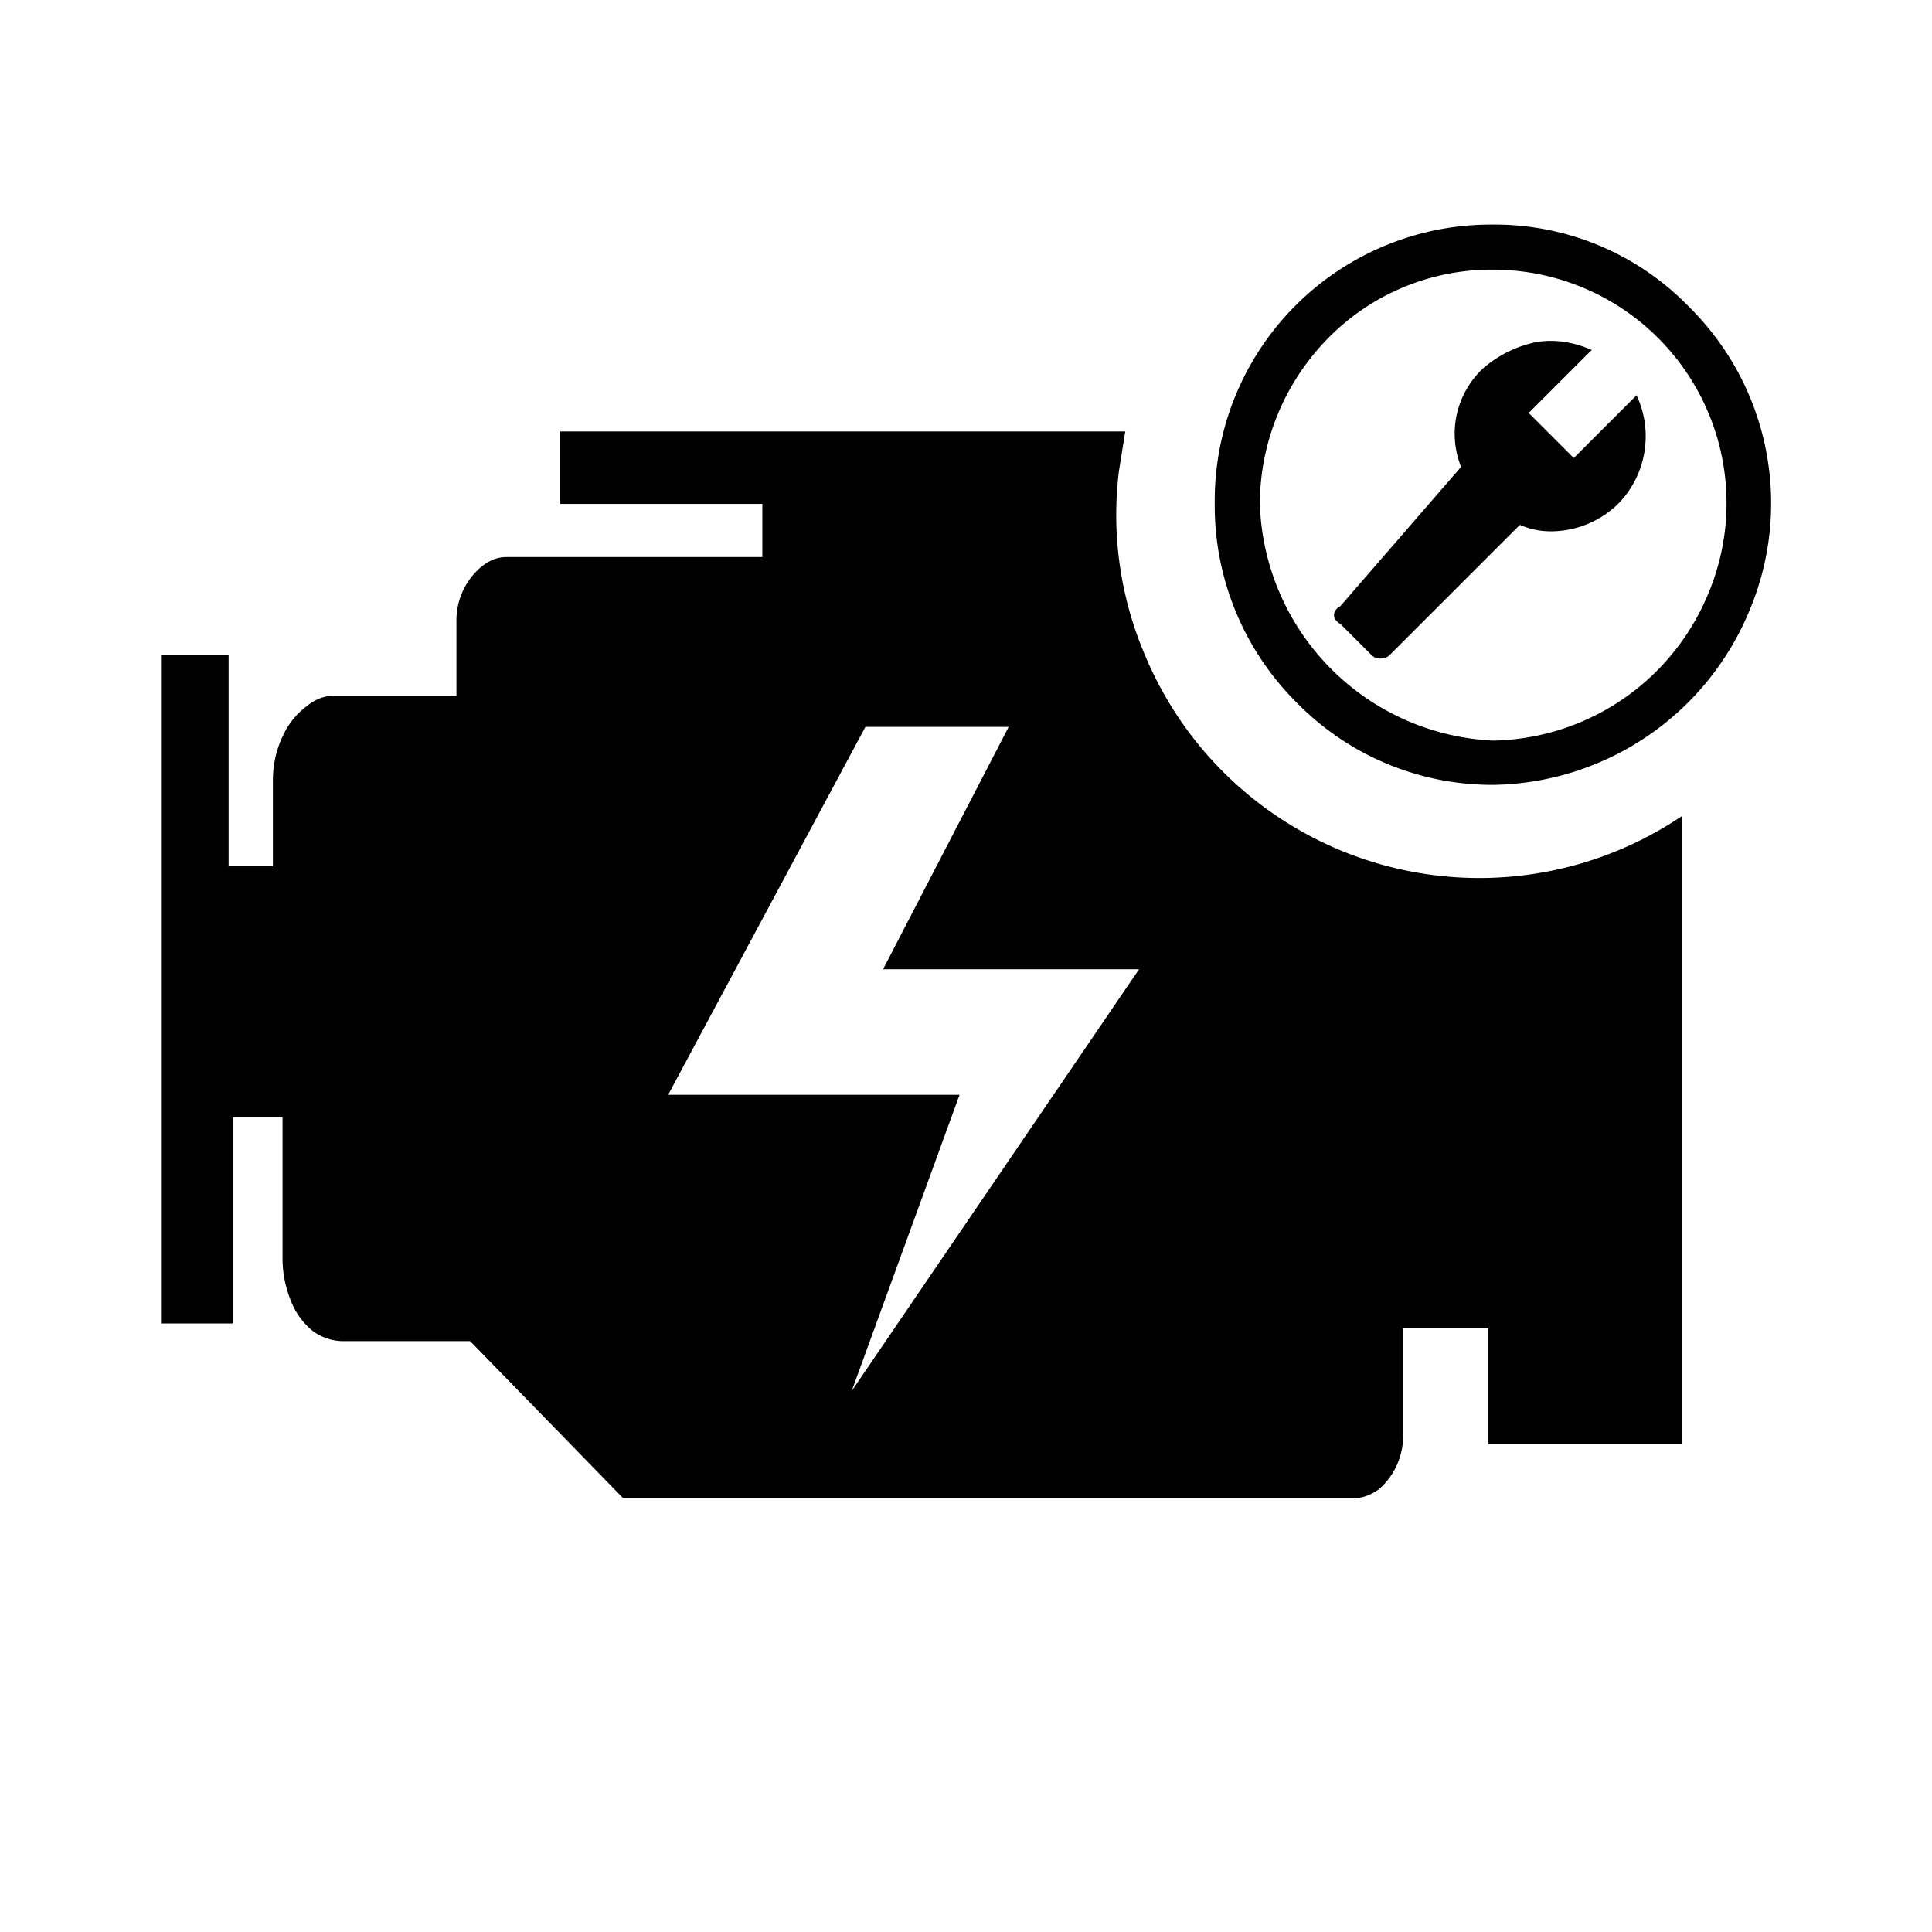 <svg width="24" height="24" viewBox="0 0 24 24" xmlns="http://www.w3.org/2000/svg"><title>Icon/SBU/ZPS/Service</title><path d="M13.98 5.35l-.08.5a4.43 4.43 0 00.32 2.28 4.5 4.5 0 006.67 2.01v7.8h-2.4V16.5h-1.06v1.33a.88.88 0 01-.3.67c-.1.07-.2.11-.31.11H7.74l-1.9-1.95H4.28a.64.64 0 01-.4-.13.9.9 0 01-.27-.38 1.4 1.4 0 01-.1-.54v-1.73h-.62v2.56H2v-8.3h.84v2.62h.55V9.7c0-.2.04-.38.12-.55a.95.95 0 01.29-.37c.12-.1.24-.14.37-.14h1.5V7.7a.87.87 0 01.31-.66c.1-.08.2-.12.31-.12h3.18v-.66H6.96v-.9h7.02zm-1.45 3.68h-1.78L8.3 13.6h3.62l-1.34 3.68 3.57-5.24h-3.18l1.56-3.01zm6.01-6.24a3.36 3.36 0 012.44 1.02 3.43 3.43 0 01.75 3.78 3.5 3.5 0 01-3.18 2.16 3.4 3.4 0 01-2.44-1.02 3.45 3.45 0 01-1.02-2.48 3.43 3.43 0 013.45-3.46zm0 .56a2.84 2.84 0 00-2.05.86 2.95 2.95 0 00-.84 2.04 3.04 3.04 0 002.9 2.95 2.95 2.95 0 002.66-1.8 2.9 2.9 0 00-2.66-4.05zm1.23 1l-.78.78.56.56.78-.78a1.2 1.2 0 01-.22 1.34 1.2 1.2 0 01-.82.35.96.96 0 01-.41-.08l-1.62 1.62a.15.15 0 01-.1.04.15.15 0 01-.12-.04l-.39-.39a.16.16 0 01-.07-.07.1.1 0 010-.08.15.15 0 01.07-.07l1.5-1.73a1.11 1.11 0 01.28-1.23c.2-.17.42-.27.65-.32.24-.04.47 0 .7.1z" fill="currentColor" fill-rule="evenodd"/></svg>